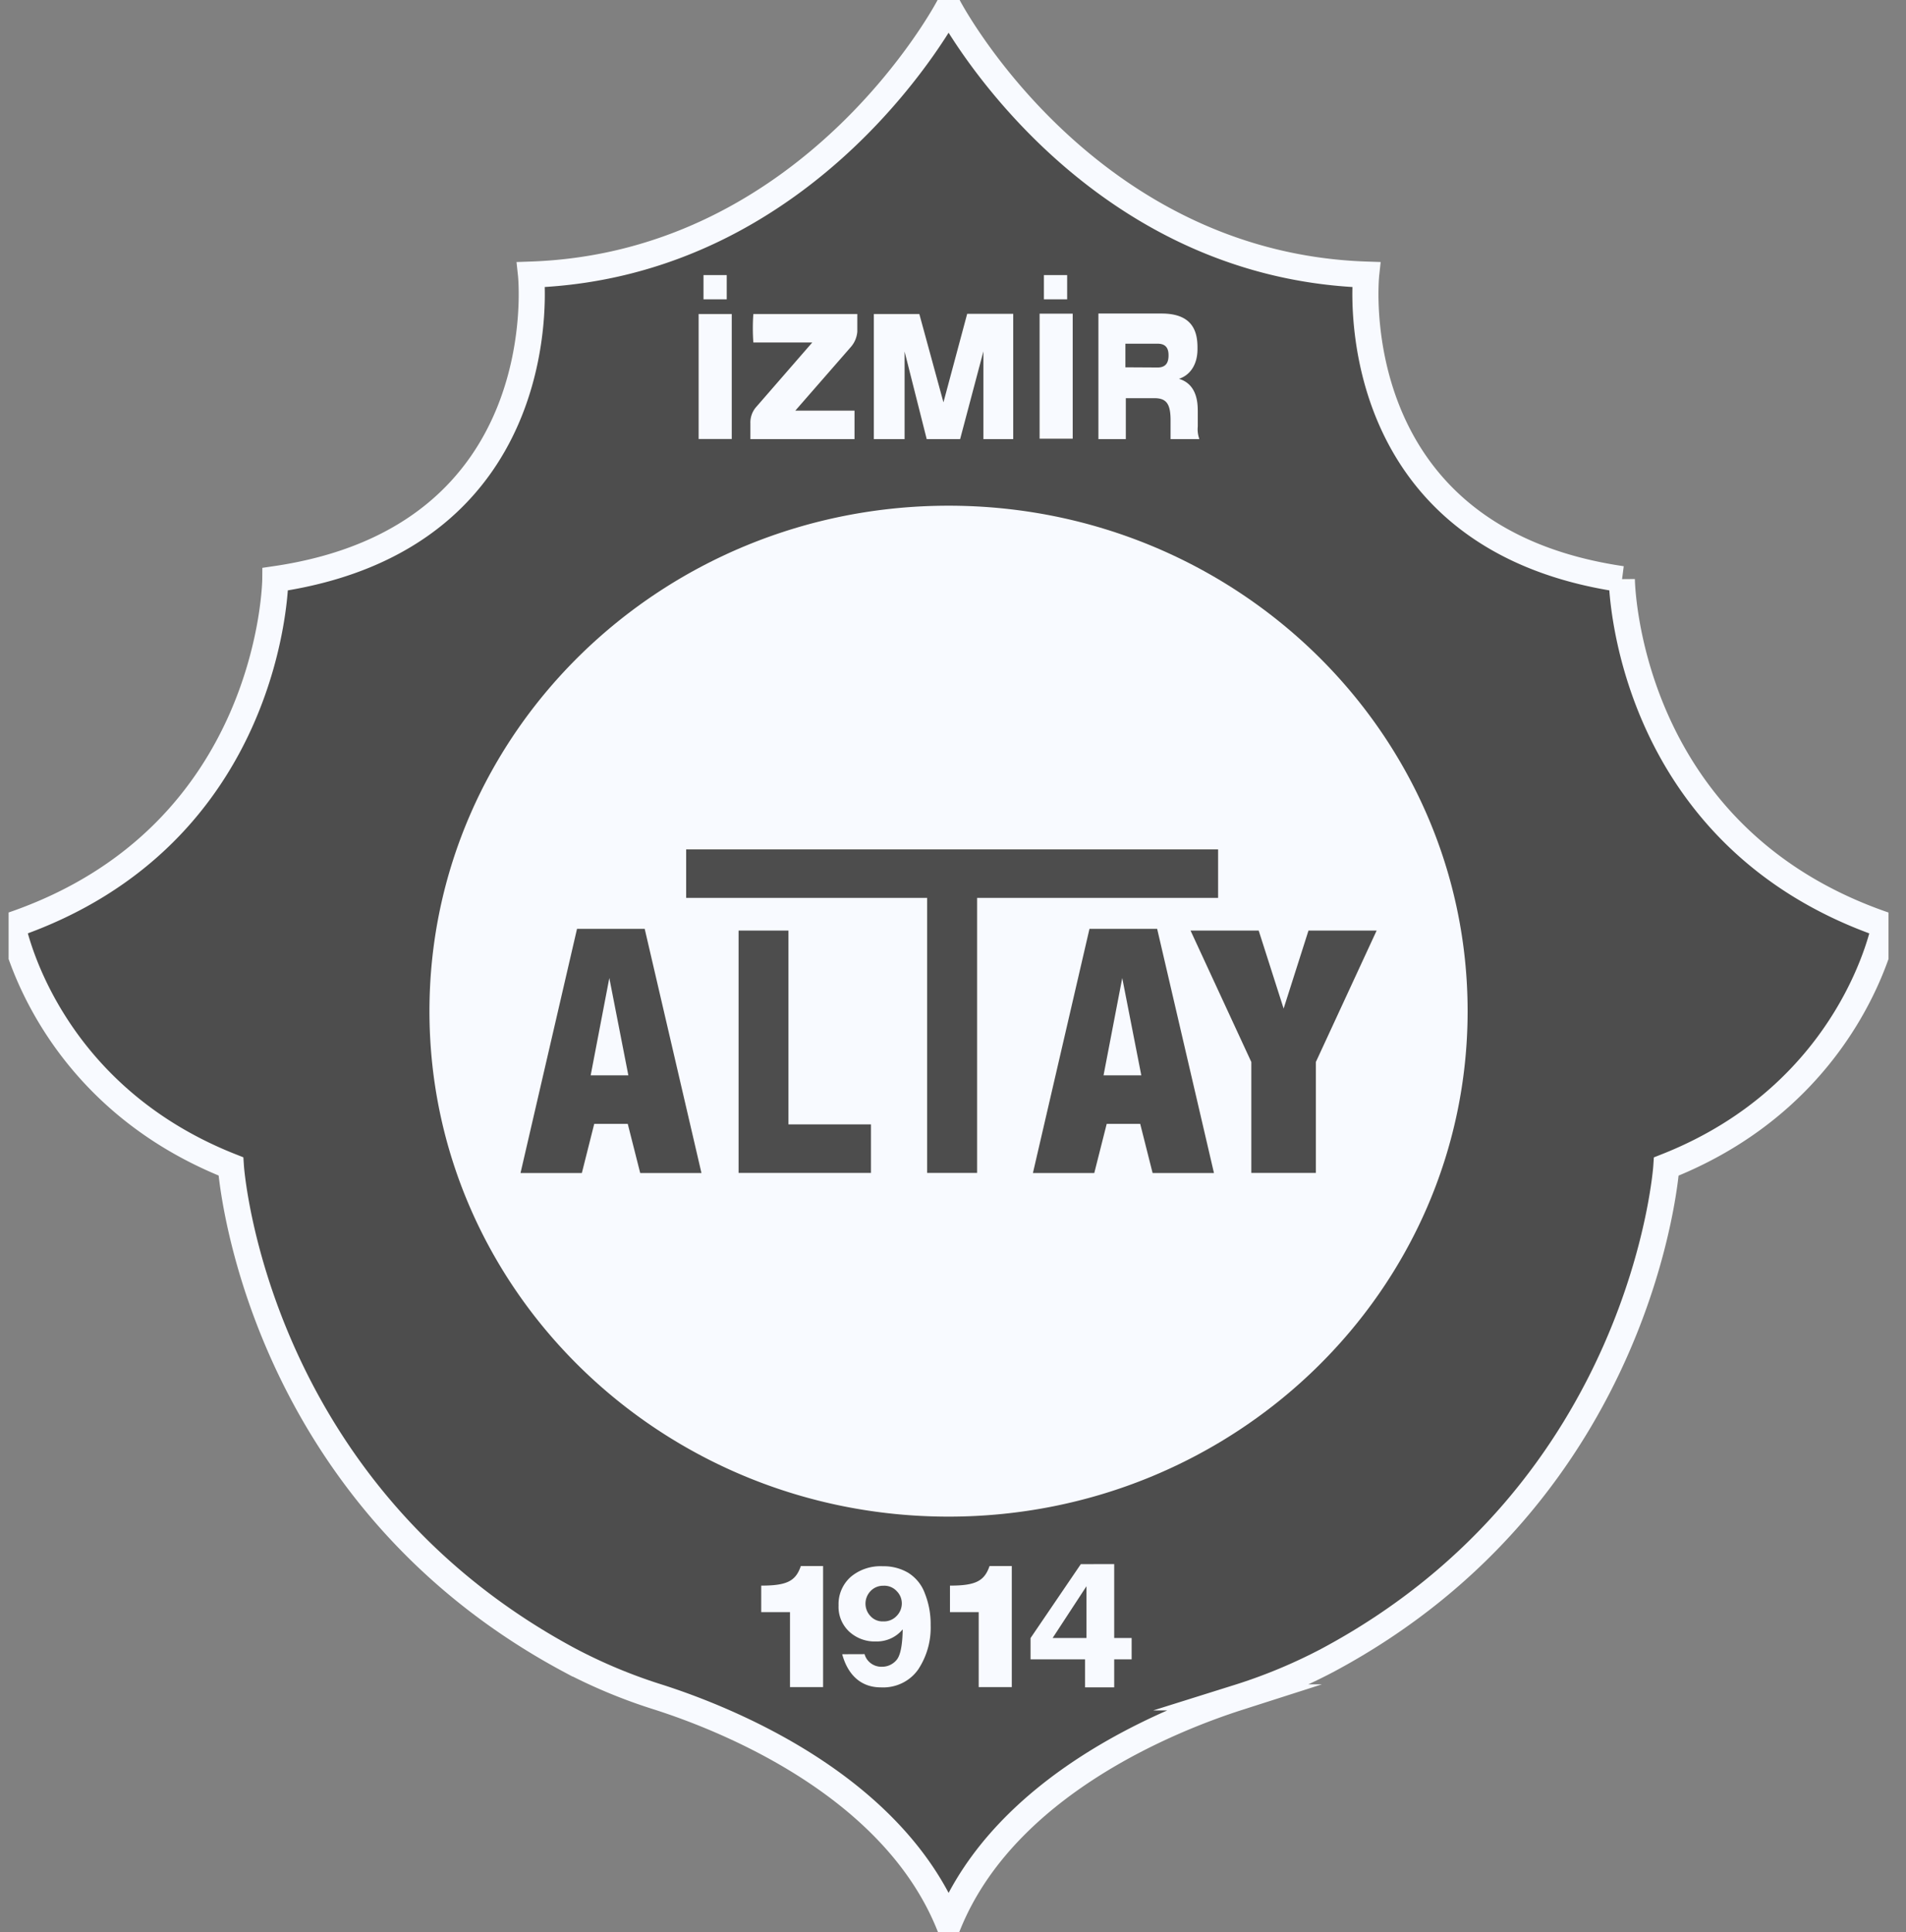<svg width="73" height="74" viewBox="0 0 73 74" fill="none" xmlns="http://www.w3.org/2000/svg"><rect x="0" y="0" width="73" height="74" fill="#808080" stroke="none"/><g clip-path="url(#a)"><path d="M62.117 22.18c-10.87-1.59-9.792-11.663-9.792-11.663C41.504 10.152 36.332.27 36.332.27s-5.175 9.872-15.995 10.247c0 0 1.08 10.074-9.792 11.663 0 0-.075 9.827-10.07 13.246 0 0 1.166 6.402 8.368 9.246 0 0 .824 12.414 12.992 18.922a20.33 20.33 0 0 0 3.399 1.41c2.595.834 8.924 3.353 11.098 8.666 2.174-5.313 8.5-7.83 11.098-8.662a20.513 20.513 0 0 0 3.398-1.412c12.166-6.498 12.993-18.921 12.993-18.921 7.186-2.836 8.365-9.247 8.365-9.247-9.992-3.421-10.07-13.248-10.07-13.248Z" fill="#4D4D4D" stroke="#F8FAFF" stroke-miterlimit="10"/><path d="M28.026 12.026h-1.268v4.788h1.268v-4.788Zm13.059-.013h-1.268v4.789h1.268v-4.789Zm-12.232.013a7.709 7.709 0 0 0 0 1.09h2.258l-2.086 2.399-.072.082a.902.902 0 0 0-.213.615v.605h3.988v-1.09H30.46l2.118-2.427c.15-.167.24-.378.257-.6v-.674h-3.981Zm4.615 4.791h1.178v-3.354l.847 3.354h1.28l.891-3.359v3.359h1.142v-4.798h-1.763l-.909 3.39-.924-3.383h-1.742v4.79Zm12.407-1.11v.628c-.016.155.003.312.054.46v.022h-1.096v-.72c0-.62-.154-.847-.614-.847h-1.1v1.567h-1.05v-4.809h2.422c1.217 0 1.373.728 1.373 1.303v.057c0 .642-.323 1.017-.71 1.14.42.125.72.475.72 1.2Zm-1.54-1.632c.339 0 .42-.215.42-.46v-.012c0-.235-.081-.44-.42-.44h-1.232v.905l1.232.007Zm-3.463-3.539h-.89v.928h.89v-.928Zm-13.038 0h-.89v.928h.89v-.928Zm1.321 50.191c.981 0 1.32-.17 1.517-.75h.852v4.636h-1.267v-2.871h-1.102v-1.015Zm7.228 0c.978 0 1.317-.17 1.517-.75h.852v4.636h-1.268v-2.871h-1.1v-1.015Zm-3.27 2.624a.648.648 0 0 0 .248.356c.122.088.27.133.422.127a.717.717 0 0 0 .547-.25c.154-.168.233-.563.244-1.183a1.28 1.28 0 0 1-.458.35 1.31 1.31 0 0 1-.569.115 1.441 1.441 0 0 1-1.027-.382 1.293 1.293 0 0 1-.403-1 1.38 1.38 0 0 1 .108-.59c.079-.188.198-.356.35-.494.34-.29.784-.438 1.236-.415.342-.008.68.079.973.25.296.186.52.463.637.787.154.389.23.803.223 1.22a2.9 2.9 0 0 1-.477 1.696 1.605 1.605 0 0 1-.623.526 1.66 1.66 0 0 1-.807.16c-.814 0-1.283-.54-1.481-1.27l.857-.003Zm.719-2.619a.655.655 0 0 0-.495.21.692.692 0 0 0 0 .95.622.622 0 0 0 .492.205.666.666 0 0 0 .514-.21.686.686 0 0 0 .197-.475.661.661 0 0 0-.195-.473.642.642 0 0 0-.513-.207Zm8.842-.83v2.832h.668v.817h-.668v1.072h-1.116v-1.072H39.47v-.815l1.925-2.831 1.278-.003Zm-2.359 2.832h1.297V60.75l-1.297 1.984Zm-3.985-4.649c10.98 0 19.88-8.667 19.88-19.358s-8.9-19.359-19.88-19.359c-10.98 0-19.882 8.668-19.882 19.359 0 10.691 8.901 19.358 19.881 19.358Z" fill="#F8FAFF"/><path d="M24.692 35.573H22.1l-2.164 9.352h2.349l.474-1.882h1.284l.477 1.882h2.346l-2.174-9.352Zm-2.069 5.61.714-3.726.729 3.727h-1.443Zm21.697-5.61h-2.593l-2.166 9.352h2.35l.476-1.882h1.283l.475 1.882h2.35l-2.176-9.352Zm-2.054 5.61.716-3.726.73 3.727h-1.446ZM28.288 35.64v9.282h5.07v-1.86h-3.16V35.64h-1.91Z" fill="#4D4D4D"/><path d="M26.28 32.53v1.858h9.23v10.534h1.913V34.388h9.23V32.53H26.28Zm23.835 3.11-.952 2.987-.955-2.987h-2.61l2.328 5.034v4.248h2.471v-4.248l2.328-5.034h-2.61Z" fill="#4D4D4D"/></g><defs><clipPath id="a"><path fill="#fff" transform="translate(.33)" d="M0 0h72v74H0z"/></clipPath></defs></svg>